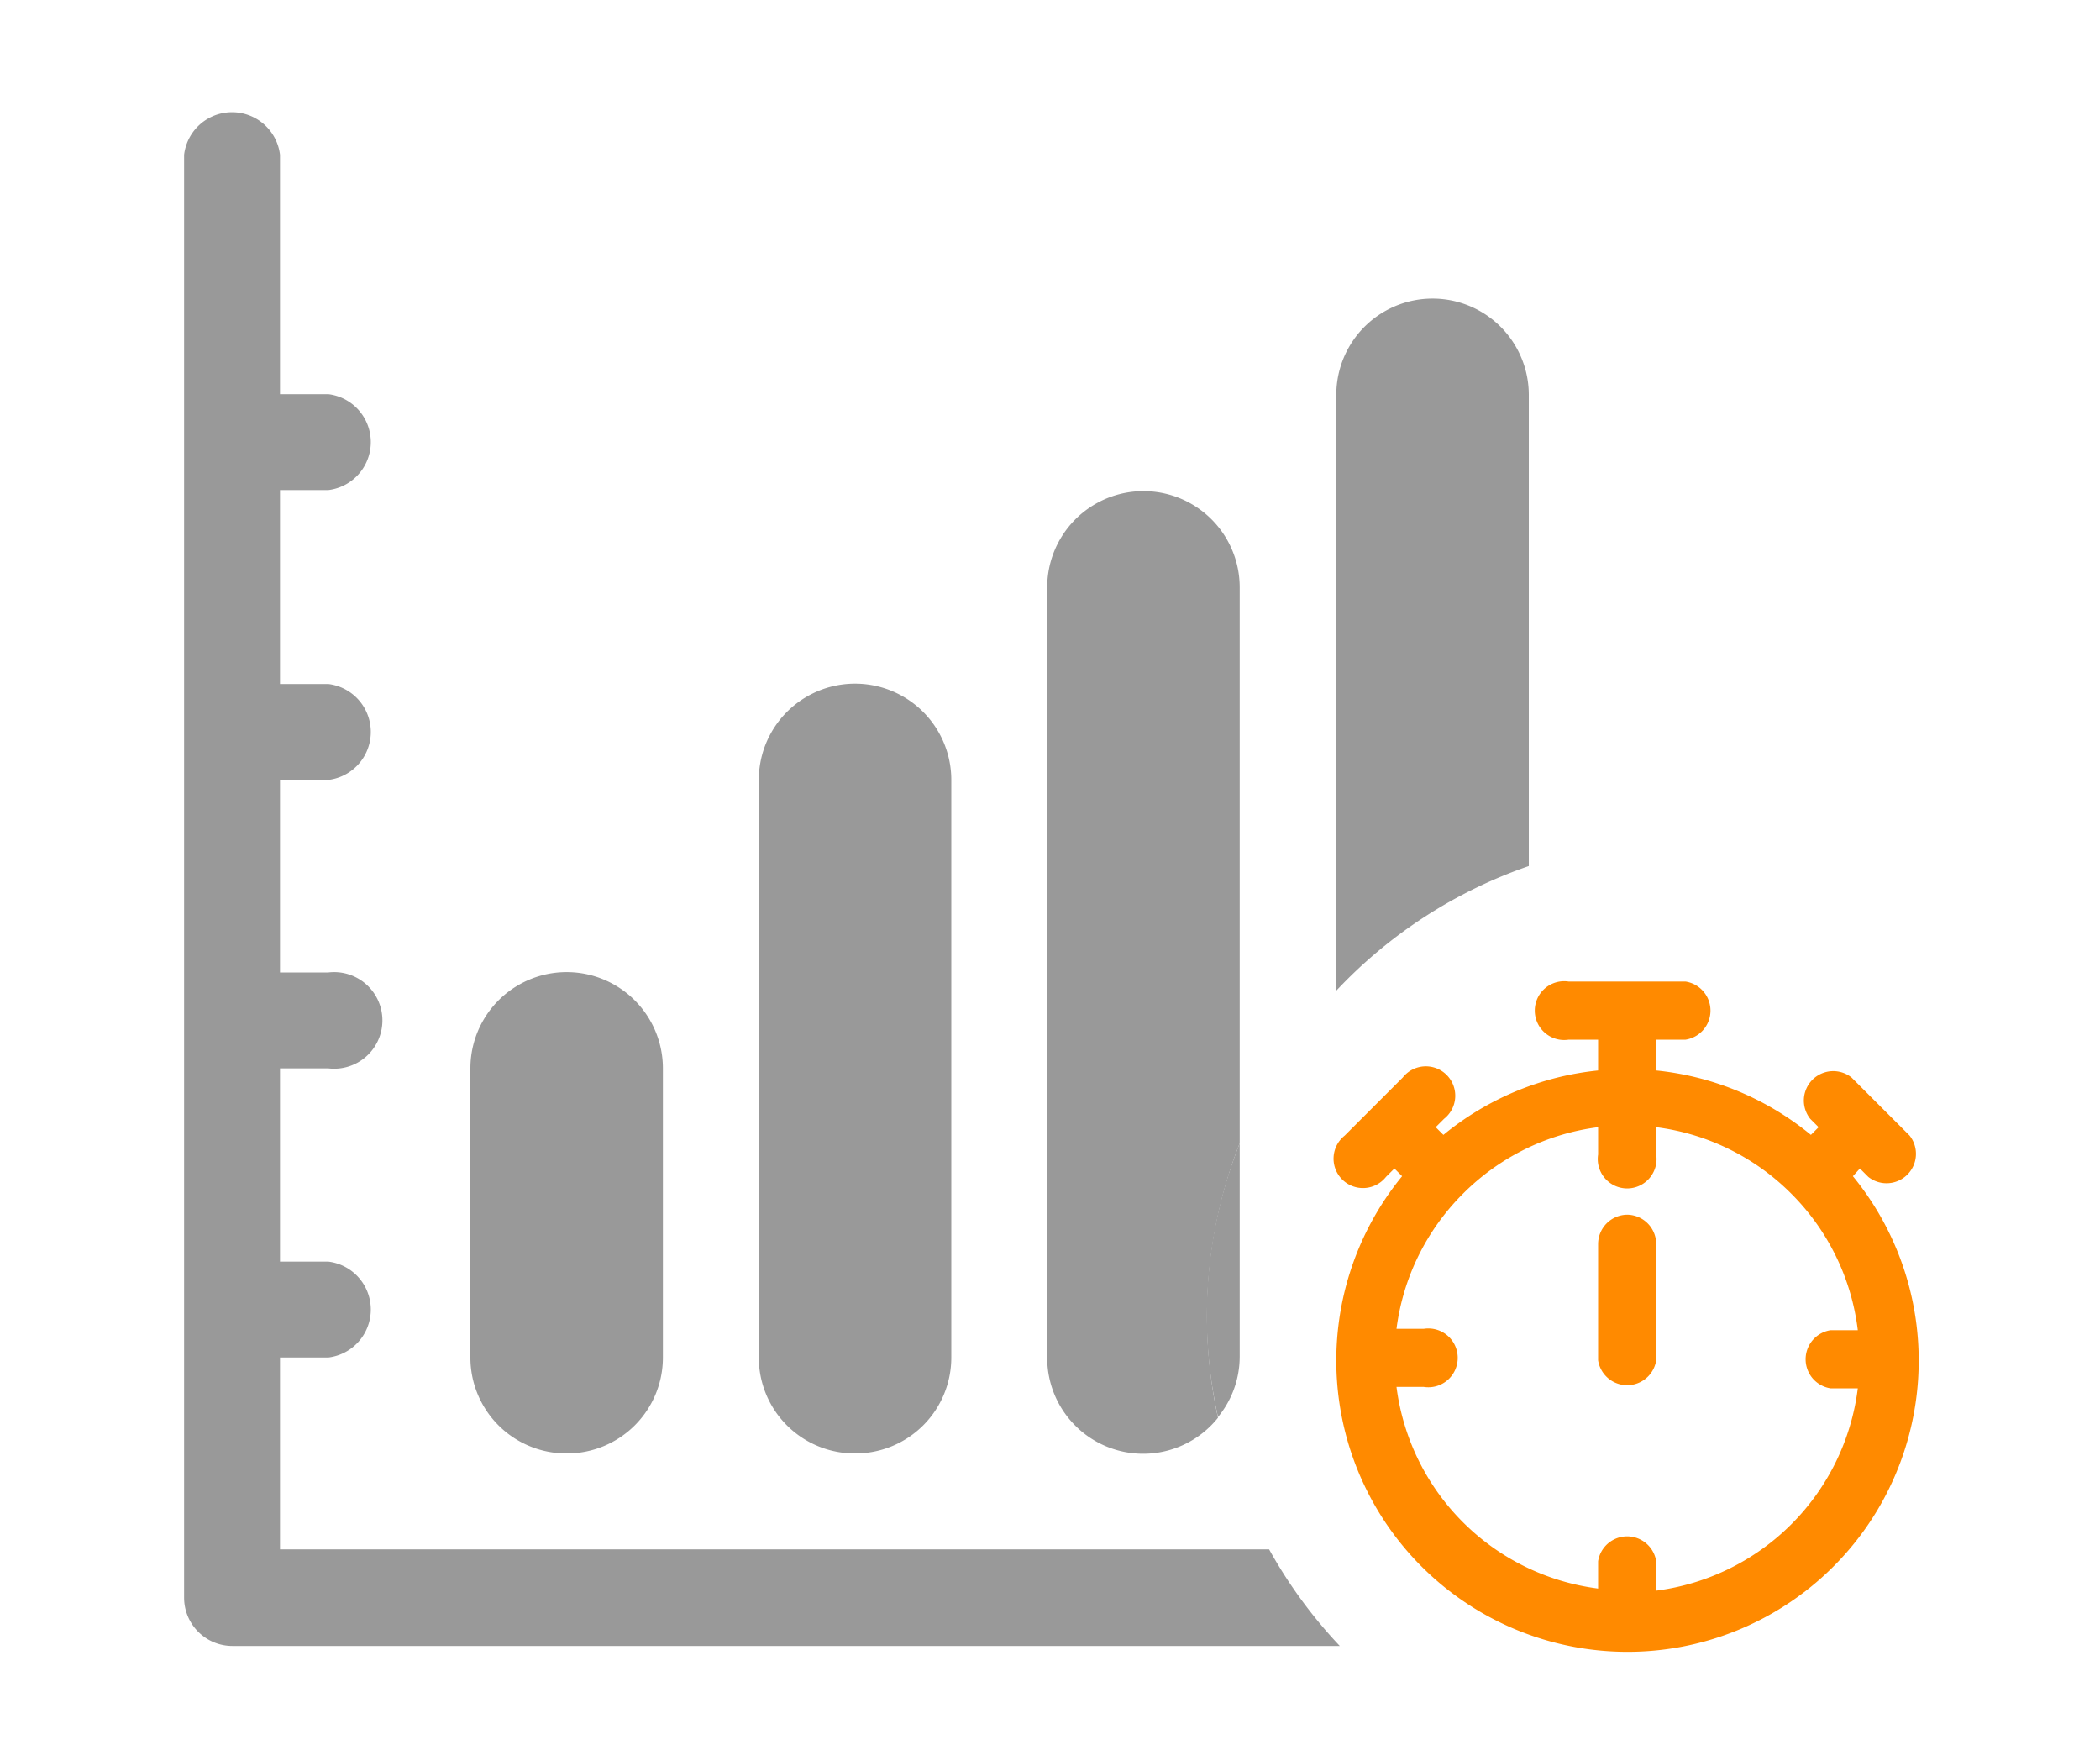 <svg id="Layer_1" data-name="Layer 1" xmlns="http://www.w3.org/2000/svg" viewBox="0 0 30 25"><title>icon_instant_graphs</title><path d="M23.25,17.35a.42.42,0,0,0-.42.42v1.66a.42.42,0,0,0,.83,0V17.76A.42.42,0,0,0,23.25,17.35Z" style="fill:#ff8a00"/><path d="M26.57,16.69l.12.12a.42.42,0,0,0,.59-.59l-.83-.83a.42.42,0,0,0-.59.59l.12.12-.11.11a4.14,4.14,0,0,0-2.21-.92v-.44h.42a.42.42,0,0,0,0-.83H22.41a.42.42,0,1,0,0,.83h.42v.44a4.14,4.14,0,0,0-2.21.92l-.11-.11.12-.12a.42.42,0,1,0-.59-.59l-.83.83a.42.42,0,1,0,.59.59l.12-.12.11.11a4.16,4.16,0,1,0,6.44,0Zm-2.91,6v-.39a.42.42,0,0,0-.83,0v.39a3.33,3.33,0,0,1-2.88-2.88h.39a.42.42,0,1,0,0-.83h-.39a3.32,3.32,0,0,1,.95-1.93h0a3.32,3.32,0,0,1,1.93-.95v.39a.42.42,0,1,0,.83,0v-.39a3.32,3.32,0,0,1,1.93.95h0A3.32,3.32,0,0,1,26.54,19h-.39a.42.42,0,0,0,0,.83h.39A3.33,3.33,0,0,1,23.66,22.72Z" style="fill:#ff8a00"/><path d="M17.3,17.92a6.81,6.81,0,0,1,.41-1.59V8.39a1.37,1.37,0,1,0-2.75,0v11a1.37,1.37,0,0,0,2.44.86A6.78,6.78,0,0,1,17.3,17.92Z" style="fill:#999"/><path d="M21.84,12.37V5.64a1.37,1.37,0,0,0-2.75,0v8.51A6.82,6.82,0,0,1,21.84,12.37Z" style="fill:#999"/><path d="M8.1,20.76a1.37,1.37,0,0,0,1.37-1.37V15.26a1.37,1.37,0,0,0-2.75,0v4.12A1.37,1.37,0,0,0,8.1,20.76Z" style="fill:#999"/><path d="M12.22,20.76a1.37,1.37,0,0,0,1.37-1.37V11.14a1.37,1.37,0,1,0-2.75,0v8.25A1.37,1.37,0,0,0,12.22,20.76Z" style="fill:#999"/><path d="M18.13,22.13H4V19.39h.69a.69.69,0,0,0,0-1.37H4V15.26h.69a.69.69,0,1,0,0-1.37H4V11.14h.69a.69.69,0,0,0,0-1.37H4V7h.69a.69.69,0,0,0,0-1.37H4V2.21a.69.69,0,0,0-1.37,0V22.82a.69.69,0,0,0,.69.69H19.14A6.83,6.83,0,0,1,18.13,22.13Z" style="fill:#999"/><path d="M17.71,16.33a6.65,6.65,0,0,0-.31,3.91,1.36,1.36,0,0,0,.31-.86Z" style="fill:#999"/></svg>